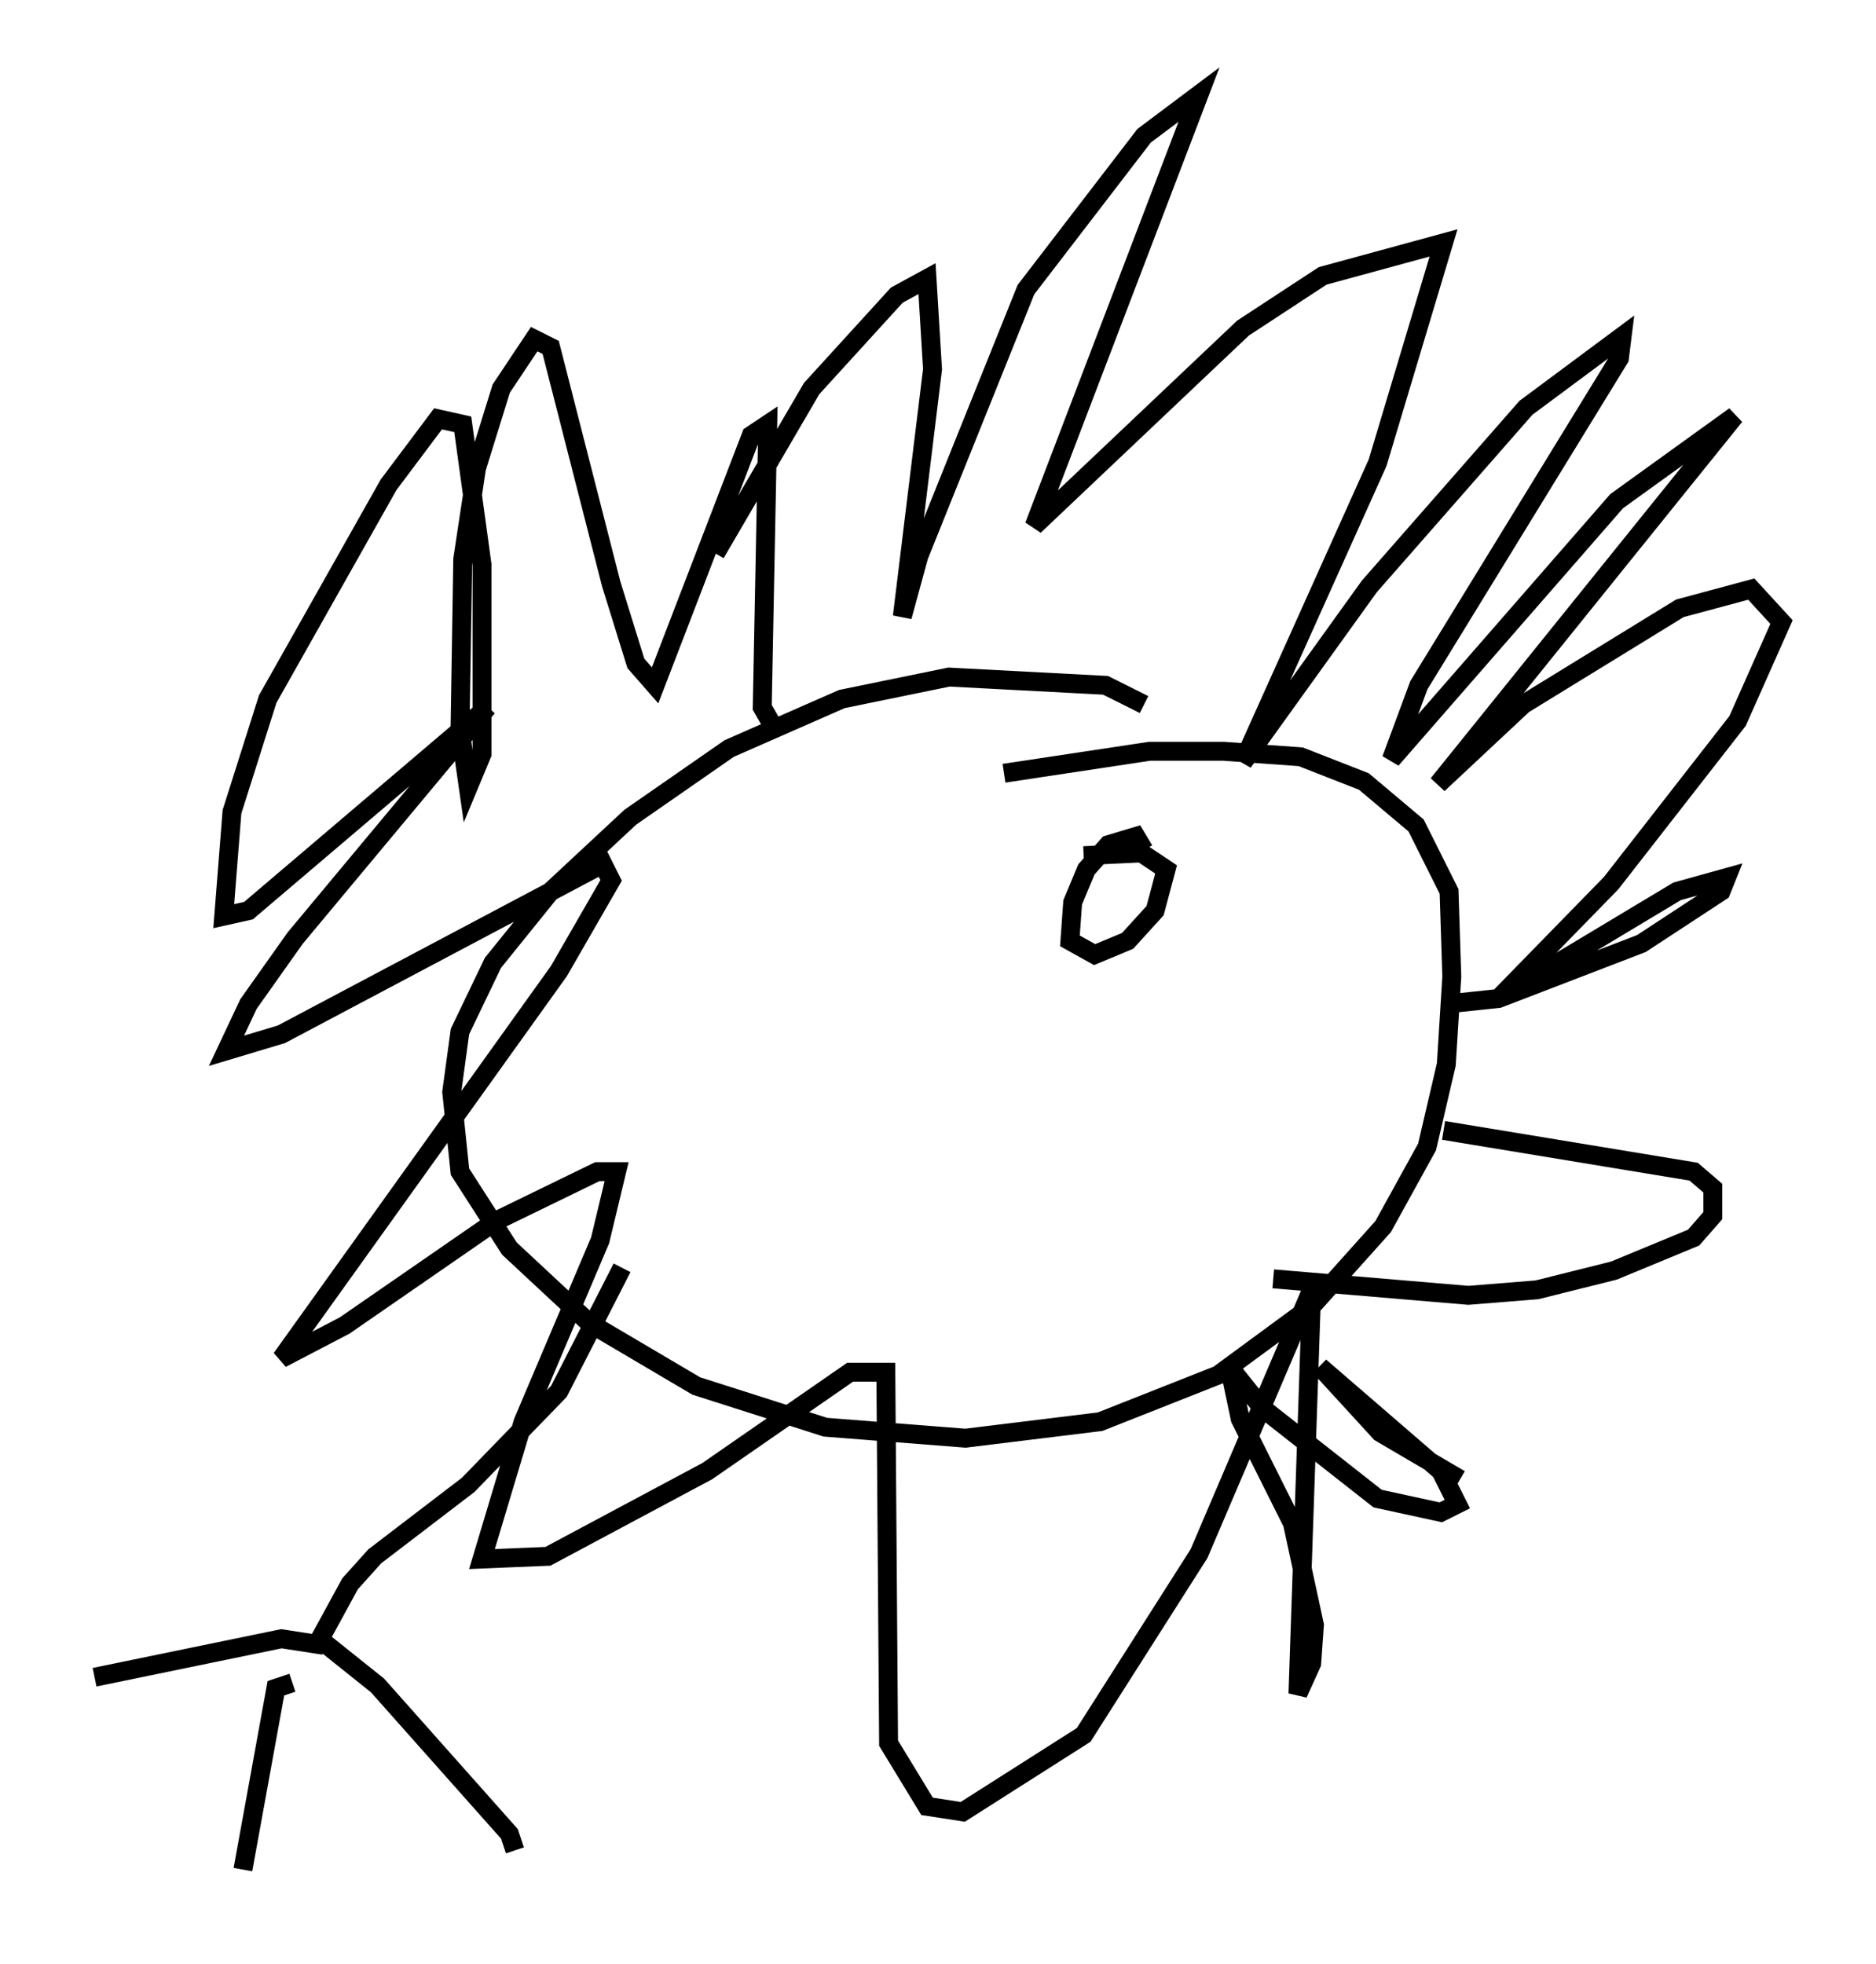 <?xml version="1.0" encoding="utf-8" ?>
<svg baseProfile="full" height="103.832" version="1.1" width="99.184" xmlns="http://www.w3.org/2000/svg" xmlns:ev="http://www.w3.org/2001/xml-events" xmlns:xlink="http://www.w3.org/1999/xlink"><defs /><rect fill="white" height="103.832" width="99.184" x="0" y="0" /><path d="M62.955, 40.296 m-2.469, -3.05 l-2.034, -1.017 -8.279, -0.436 l-5.665, 1.162 -5.955, 2.615 l-5.229, 3.631 -4.212, 3.922 l-3.05, 3.777 -1.743, 3.631 l-0.436, 3.196 0.436, 4.212 l2.615, 4.067 4.212, 3.922 l5.665, 3.341 6.827, 2.179 l7.408, 0.581 7.117, -0.872 l6.246, -2.469 4.939, -3.631 l3.777, -4.212 2.324, -4.212 l1.017, -4.358 0.291, -4.648 l-0.145, -4.503 -1.743, -3.486 l-2.76, -2.324 -3.341, -1.307 l-4.067, -0.291 -3.922, 0.0 l-7.698, 1.162 m7.408, 4.067 l-0.436, -0.726 -1.453, 0.436 l-1.162, 1.307 -0.726, 1.743 l-0.145, 2.034 1.307, 0.726 l1.743, -0.726 1.453, -1.598 l0.581, -2.179 -1.307, -0.872 l-3.05, 0.145 m19.028, 14.525 l13.218, 2.179 1.017, 0.872 l0.0, 1.453 -1.017, 1.162 l-4.212, 1.743 -4.067, 1.017 l-3.631, 0.291 -10.313, -0.872 m-26.436, -29.195 l-0.581, -1.017 0.291, -14.961 l-0.872, 0.581 -5.084, 13.218 l-1.017, -1.162 -1.307, -4.212 l-3.196, -12.492 -0.872, -0.436 l-1.743, 2.615 -1.307, 4.212 l-0.726, 4.793 -0.145, 9.006 l0.436, 3.05 0.726, -1.743 l0.0, -10.022 -1.017, -7.408 l-1.307, -0.291 -2.615, 3.486 l-6.391, 11.33 -1.888, 5.955 l-0.436, 5.52 1.307, -0.291 l12.637, -10.749 -10.168, 12.201 l-2.469, 3.486 -1.162, 2.469 l2.905, -0.872 16.994, -9.006 l0.436, 0.872 -2.76, 4.793 l-14.67, 20.48 3.341, -1.743 l7.989, -5.52 5.374, -2.615 l1.017, 0.0 -0.872, 3.631 l-4.067, 9.587 -2.179, 7.263 l3.486, -0.145 8.425, -4.503 l7.553, -5.229 1.888, 0.0 l0.145, 19.609 2.034, 3.341 l1.888, 0.291 6.391, -4.067 l6.101, -9.587 5.955, -13.944 l-0.726, 21.352 0.726, -1.598 l0.145, -2.034 -1.162, -5.374 l-2.76, -5.52 -0.581, -2.76 l1.743, 2.179 6.101, 4.793 l3.341, 0.726 0.872, -0.436 l-0.872, -1.743 -6.391, -5.52 l3.196, 3.486 4.212, 2.469 m-0.726, -25.128 l2.76, -0.291 7.553, -2.905 l4.212, -2.76 0.291, -0.726 l-2.615, 0.726 -9.441, 5.665 l5.955, -6.101 6.682, -8.57 l2.324, -5.229 -1.598, -1.743 l-3.777, 1.017 -8.279, 5.084 l-4.503, 4.212 15.687, -19.464 l-6.246, 4.503 -11.911, 13.654 l1.453, -3.922 10.603, -17.285 l0.145, -1.162 -5.084, 3.777 l-8.279, 9.441 -6.682, 9.296 l7.117, -15.832 3.486, -11.62 l-6.391, 1.743 -4.212, 2.76 l-11.039, 10.458 8.715, -22.804 l-2.905, 2.179 -6.246, 8.134 l-5.665, 14.089 -0.872, 3.196 l1.598, -13.073 -0.291, -4.793 l-1.598, 0.872 -4.503, 4.939 l-5.084, 8.715 m-4.939, 37.765 l-3.341, 6.536 -4.793, 4.939 l-4.939, 3.777 -1.307, 1.453 l-1.743, 3.196 -1.888, -0.291 l-9.877, 2.034 m12.056, -1.888 l2.905, 2.324 6.972, 7.844 l0.291, 0.872 m-11.765, -8.86 l-0.872, 0.291 -1.743, 9.587 " fill="none" stroke="black" stroke-width="1" /></svg>